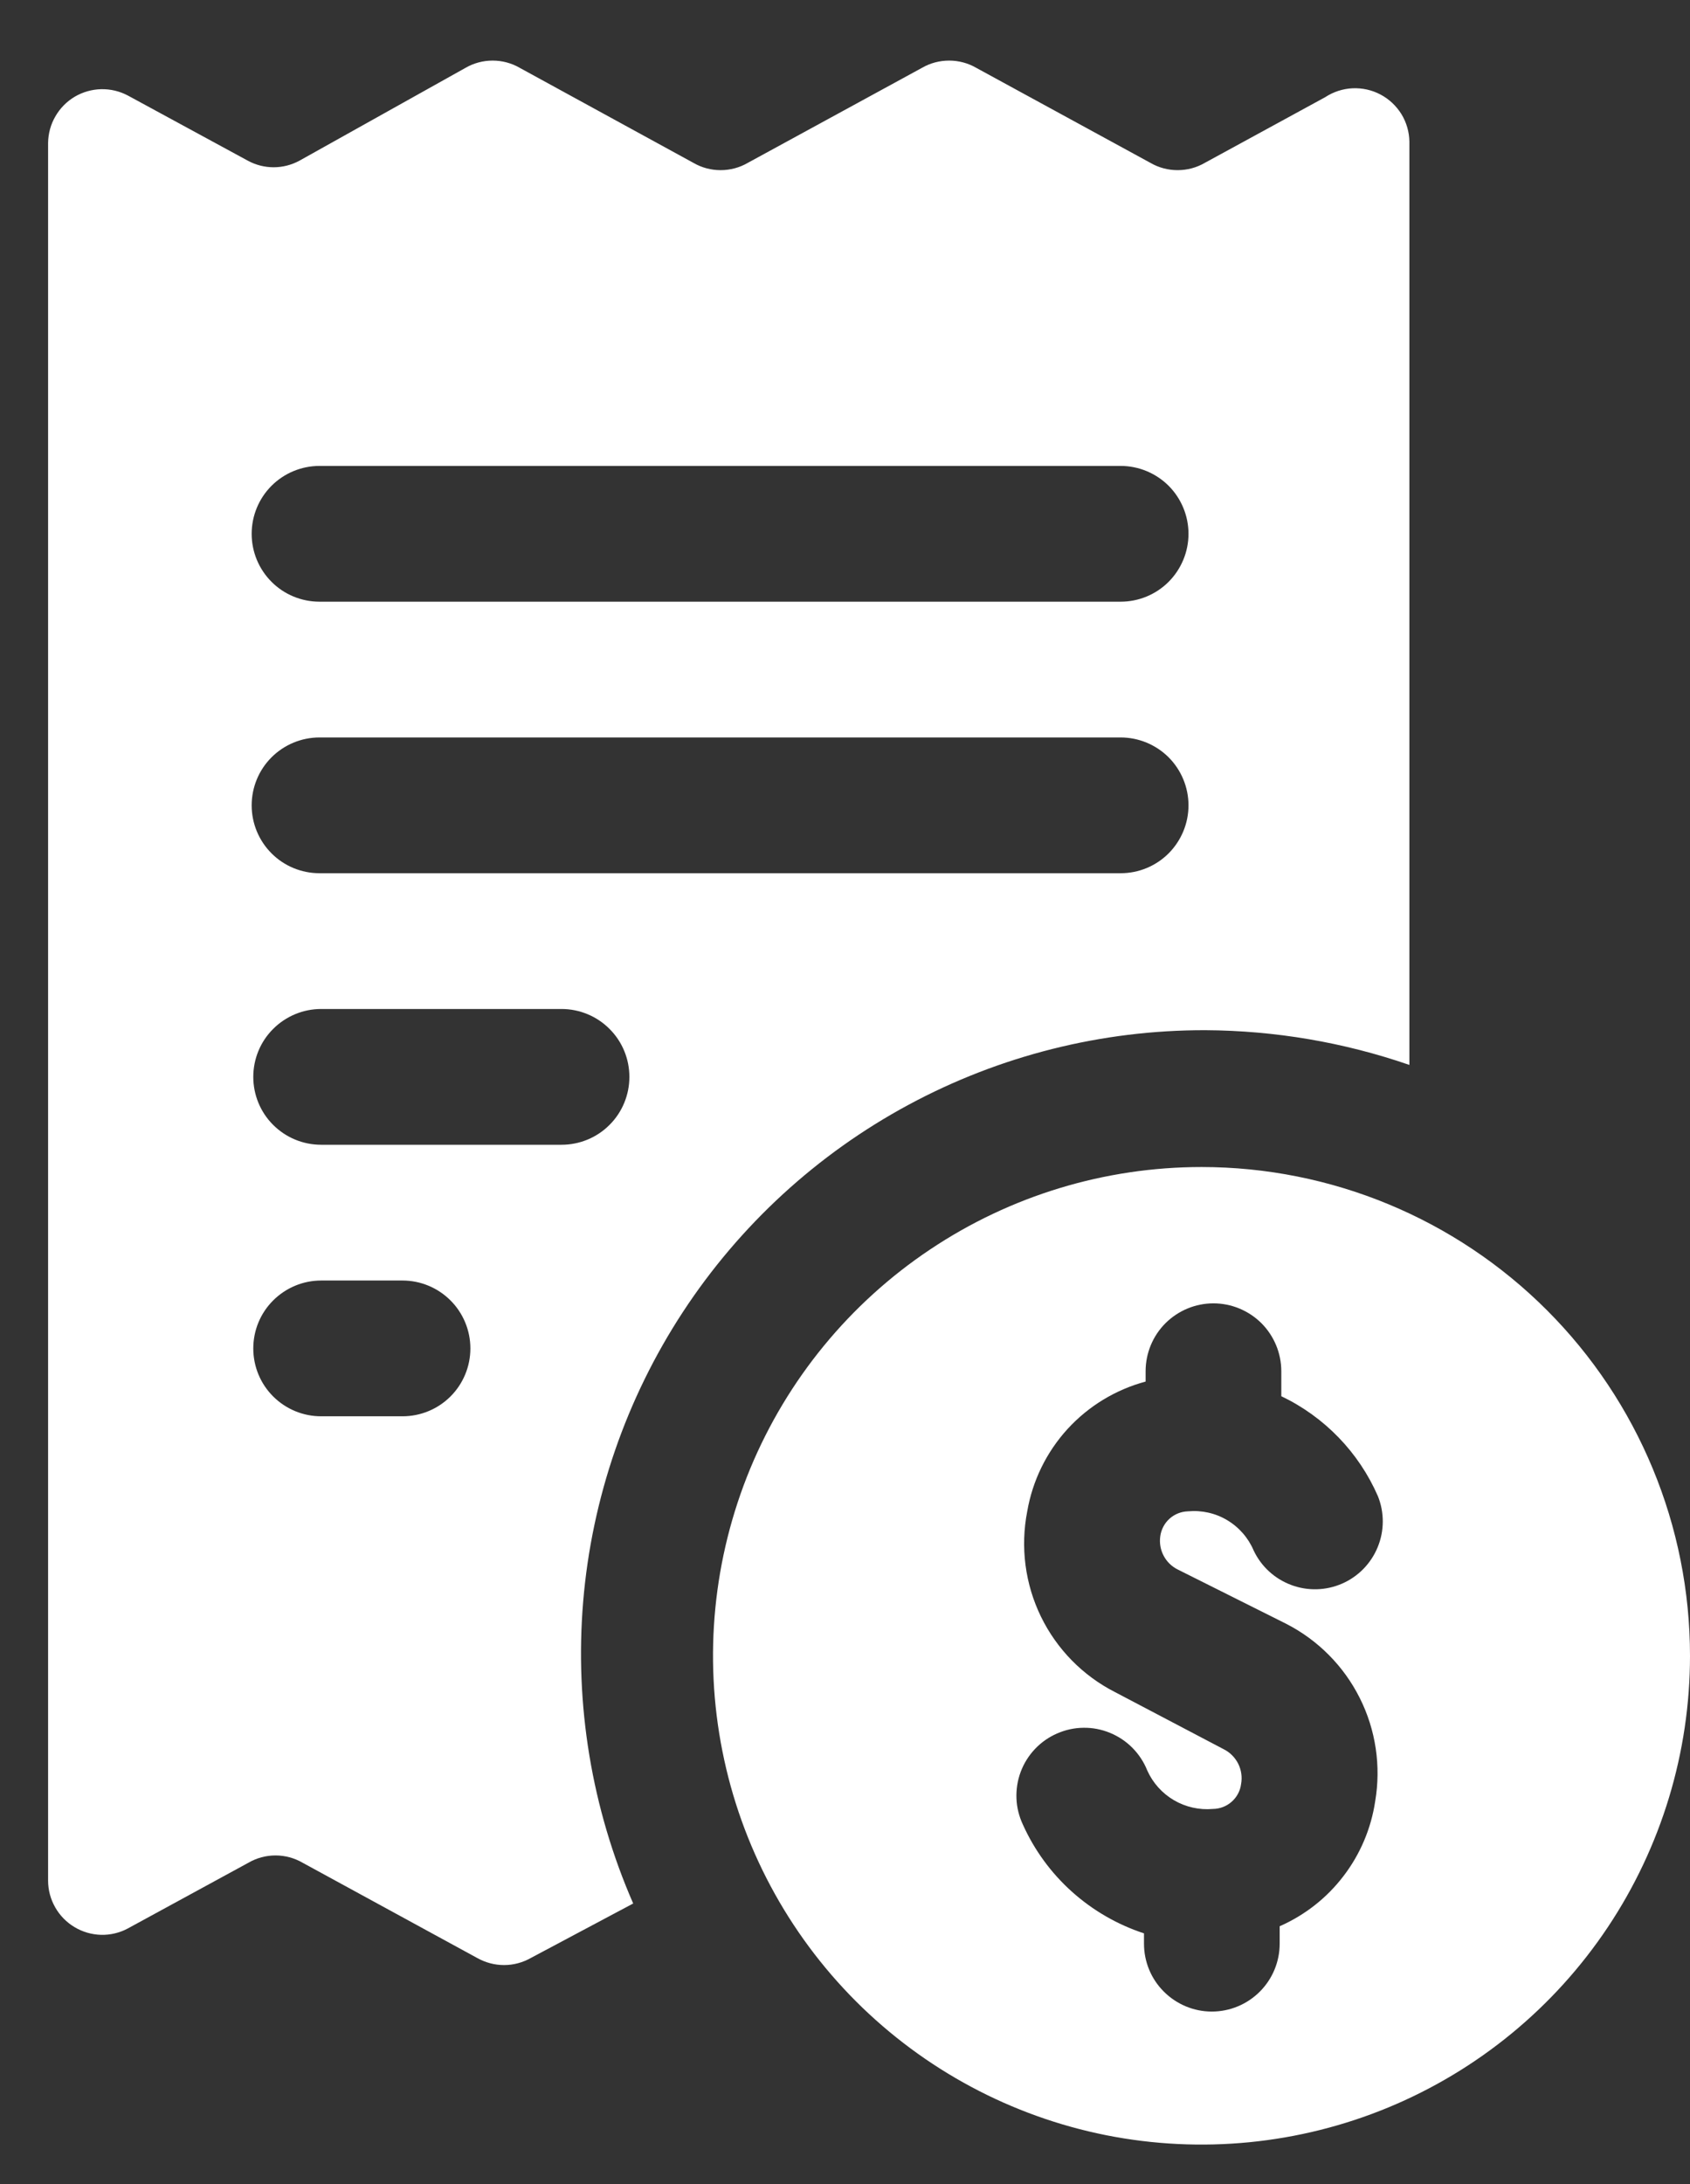 <svg width="24" height="31" viewBox="0 0 24 31" fill="none" xmlns="http://www.w3.org/2000/svg">
<rect x="0" y="0" width="24" height="31" fill="#333333" stroke="none"/>
<path d="M17.063 16.564C15.691 16.564 14.35 16.971 13.209 17.734C12.068 18.496 11.179 19.579 10.653 20.847C10.129 22.115 9.991 23.509 10.259 24.855C10.526 26.201 11.187 27.437 12.157 28.407C13.128 29.377 14.364 30.038 15.709 30.306C17.055 30.573 18.45 30.436 19.718 29.911C20.985 29.386 22.069 28.497 22.831 27.356C23.593 26.215 24 24.874 24 23.502C24 21.662 23.269 19.897 21.968 18.596C20.667 17.295 18.903 16.564 17.063 16.564ZM16.724 22.276L18.265 23.047C18.717 23.278 19.083 23.647 19.31 24.1C19.538 24.553 19.614 25.068 19.529 25.568C19.471 25.954 19.316 26.319 19.079 26.628C18.842 26.939 18.53 27.183 18.173 27.34V27.587C18.173 27.843 18.071 28.088 17.891 28.268C17.71 28.449 17.465 28.551 17.209 28.551C16.954 28.551 16.709 28.449 16.528 28.268C16.347 28.088 16.246 27.843 16.246 27.587V27.441C15.868 27.317 15.52 27.116 15.224 26.851C14.928 26.586 14.69 26.261 14.527 25.899C14.472 25.782 14.44 25.656 14.435 25.527C14.43 25.398 14.45 25.269 14.495 25.149C14.54 25.028 14.61 24.917 14.698 24.824C14.787 24.73 14.894 24.655 15.012 24.604C15.13 24.552 15.258 24.524 15.387 24.523C15.516 24.521 15.644 24.546 15.763 24.595C15.882 24.644 15.991 24.716 16.082 24.808C16.172 24.899 16.244 25.008 16.292 25.128C16.371 25.305 16.504 25.453 16.671 25.551C16.838 25.649 17.032 25.692 17.225 25.675C17.323 25.674 17.418 25.638 17.491 25.573C17.565 25.508 17.613 25.418 17.625 25.321C17.643 25.223 17.628 25.122 17.584 25.033C17.539 24.945 17.468 24.872 17.379 24.828L15.837 24.018C15.378 23.785 15.008 23.408 14.782 22.944C14.557 22.481 14.489 21.957 14.588 21.451C14.663 21.016 14.861 20.611 15.159 20.284C15.457 19.958 15.842 19.724 16.269 19.609V19.463C16.269 19.207 16.37 18.962 16.551 18.781C16.732 18.601 16.977 18.499 17.232 18.499C17.488 18.499 17.733 18.601 17.914 18.781C18.094 18.962 18.196 19.207 18.196 19.463V19.817C18.809 20.11 19.296 20.613 19.568 21.236C19.661 21.468 19.66 21.728 19.565 21.959C19.47 22.191 19.289 22.377 19.059 22.477C18.83 22.577 18.57 22.584 18.336 22.496C18.101 22.408 17.91 22.233 17.803 22.006C17.727 21.827 17.595 21.676 17.427 21.576C17.26 21.476 17.064 21.433 16.87 21.451C16.773 21.454 16.68 21.491 16.608 21.556C16.536 21.621 16.49 21.71 16.477 21.806C16.464 21.9 16.48 21.996 16.525 22.081C16.569 22.165 16.638 22.233 16.724 22.276Z" fill="white"/>
<path d="M18.82 1.379L17.109 2.312C16.992 2.38 16.859 2.415 16.724 2.415C16.588 2.415 16.455 2.38 16.338 2.312L13.864 0.963C13.747 0.895 13.614 0.86 13.479 0.86C13.343 0.86 13.21 0.895 13.093 0.963L10.619 2.312C10.502 2.38 10.369 2.415 10.233 2.415C10.098 2.415 9.965 2.38 9.848 2.312L7.381 0.963C7.264 0.895 7.131 0.86 6.996 0.86C6.861 0.86 6.728 0.895 6.611 0.963L4.252 2.281C4.139 2.342 4.014 2.374 3.886 2.374C3.758 2.374 3.632 2.342 3.52 2.281L1.816 1.356C1.699 1.294 1.569 1.263 1.436 1.266C1.304 1.269 1.175 1.306 1.061 1.373C0.947 1.441 0.853 1.536 0.787 1.651C0.72 1.765 0.685 1.895 0.683 2.027V26.693C0.683 26.826 0.718 26.956 0.784 27.072C0.849 27.187 0.944 27.284 1.058 27.352C1.172 27.421 1.302 27.458 1.435 27.462C1.567 27.465 1.699 27.434 1.816 27.371L3.527 26.439C3.644 26.371 3.777 26.335 3.913 26.335C4.048 26.335 4.181 26.371 4.298 26.439L6.772 27.788C6.89 27.855 7.023 27.891 7.158 27.891C7.293 27.891 7.426 27.855 7.543 27.788L8.992 27.017C8.403 25.669 8.159 24.195 8.282 22.729C8.405 21.263 8.893 19.85 9.699 18.62C10.506 17.389 11.606 16.379 12.902 15.681C14.197 14.983 15.646 14.619 17.117 14.622C18.103 14.627 19.082 14.793 20.015 15.115V2.011C20.013 1.873 19.974 1.738 19.902 1.62C19.829 1.503 19.727 1.406 19.605 1.342C19.483 1.277 19.345 1.247 19.207 1.253C19.069 1.26 18.936 1.303 18.82 1.379ZM5.716 20.102H4.56C4.305 20.102 4.06 20.001 3.879 19.82C3.698 19.64 3.597 19.395 3.597 19.139C3.597 18.883 3.698 18.638 3.879 18.458C4.06 18.277 4.305 18.175 4.56 18.175H5.716C5.972 18.175 6.217 18.277 6.398 18.458C6.578 18.638 6.68 18.883 6.68 19.139C6.68 19.395 6.578 19.64 6.398 19.82C6.217 20.001 5.972 20.102 5.716 20.102ZM7.975 16.248H4.56C4.305 16.248 4.06 16.147 3.879 15.966C3.698 15.786 3.597 15.54 3.597 15.285C3.597 15.029 3.698 14.784 3.879 14.604C4.06 14.423 4.305 14.321 4.56 14.321H7.975C8.23 14.321 8.476 14.423 8.656 14.604C8.837 14.784 8.938 15.029 8.938 15.285C8.938 15.54 8.837 15.786 8.656 15.966C8.476 16.147 8.23 16.248 7.975 16.248ZM15.937 12.394H4.537C4.282 12.394 4.036 12.293 3.856 12.112C3.675 11.931 3.574 11.686 3.574 11.431C3.574 11.175 3.675 10.93 3.856 10.749C4.036 10.569 4.282 10.467 4.537 10.467H15.914C16.17 10.467 16.415 10.569 16.596 10.749C16.776 10.93 16.878 11.175 16.878 11.431C16.878 11.686 16.776 11.931 16.596 12.112C16.415 12.293 16.17 12.394 15.914 12.394H15.937ZM15.937 8.54H4.537C4.282 8.54 4.036 8.439 3.856 8.258C3.675 8.077 3.574 7.832 3.574 7.577C3.574 7.321 3.675 7.076 3.856 6.895C4.036 6.715 4.282 6.613 4.537 6.613H15.914C16.17 6.613 16.415 6.715 16.596 6.895C16.776 7.076 16.878 7.321 16.878 7.577C16.878 7.832 16.776 8.077 16.596 8.258C16.415 8.439 16.17 8.54 15.914 8.54H15.937Z" fill="white"/>
</svg>
